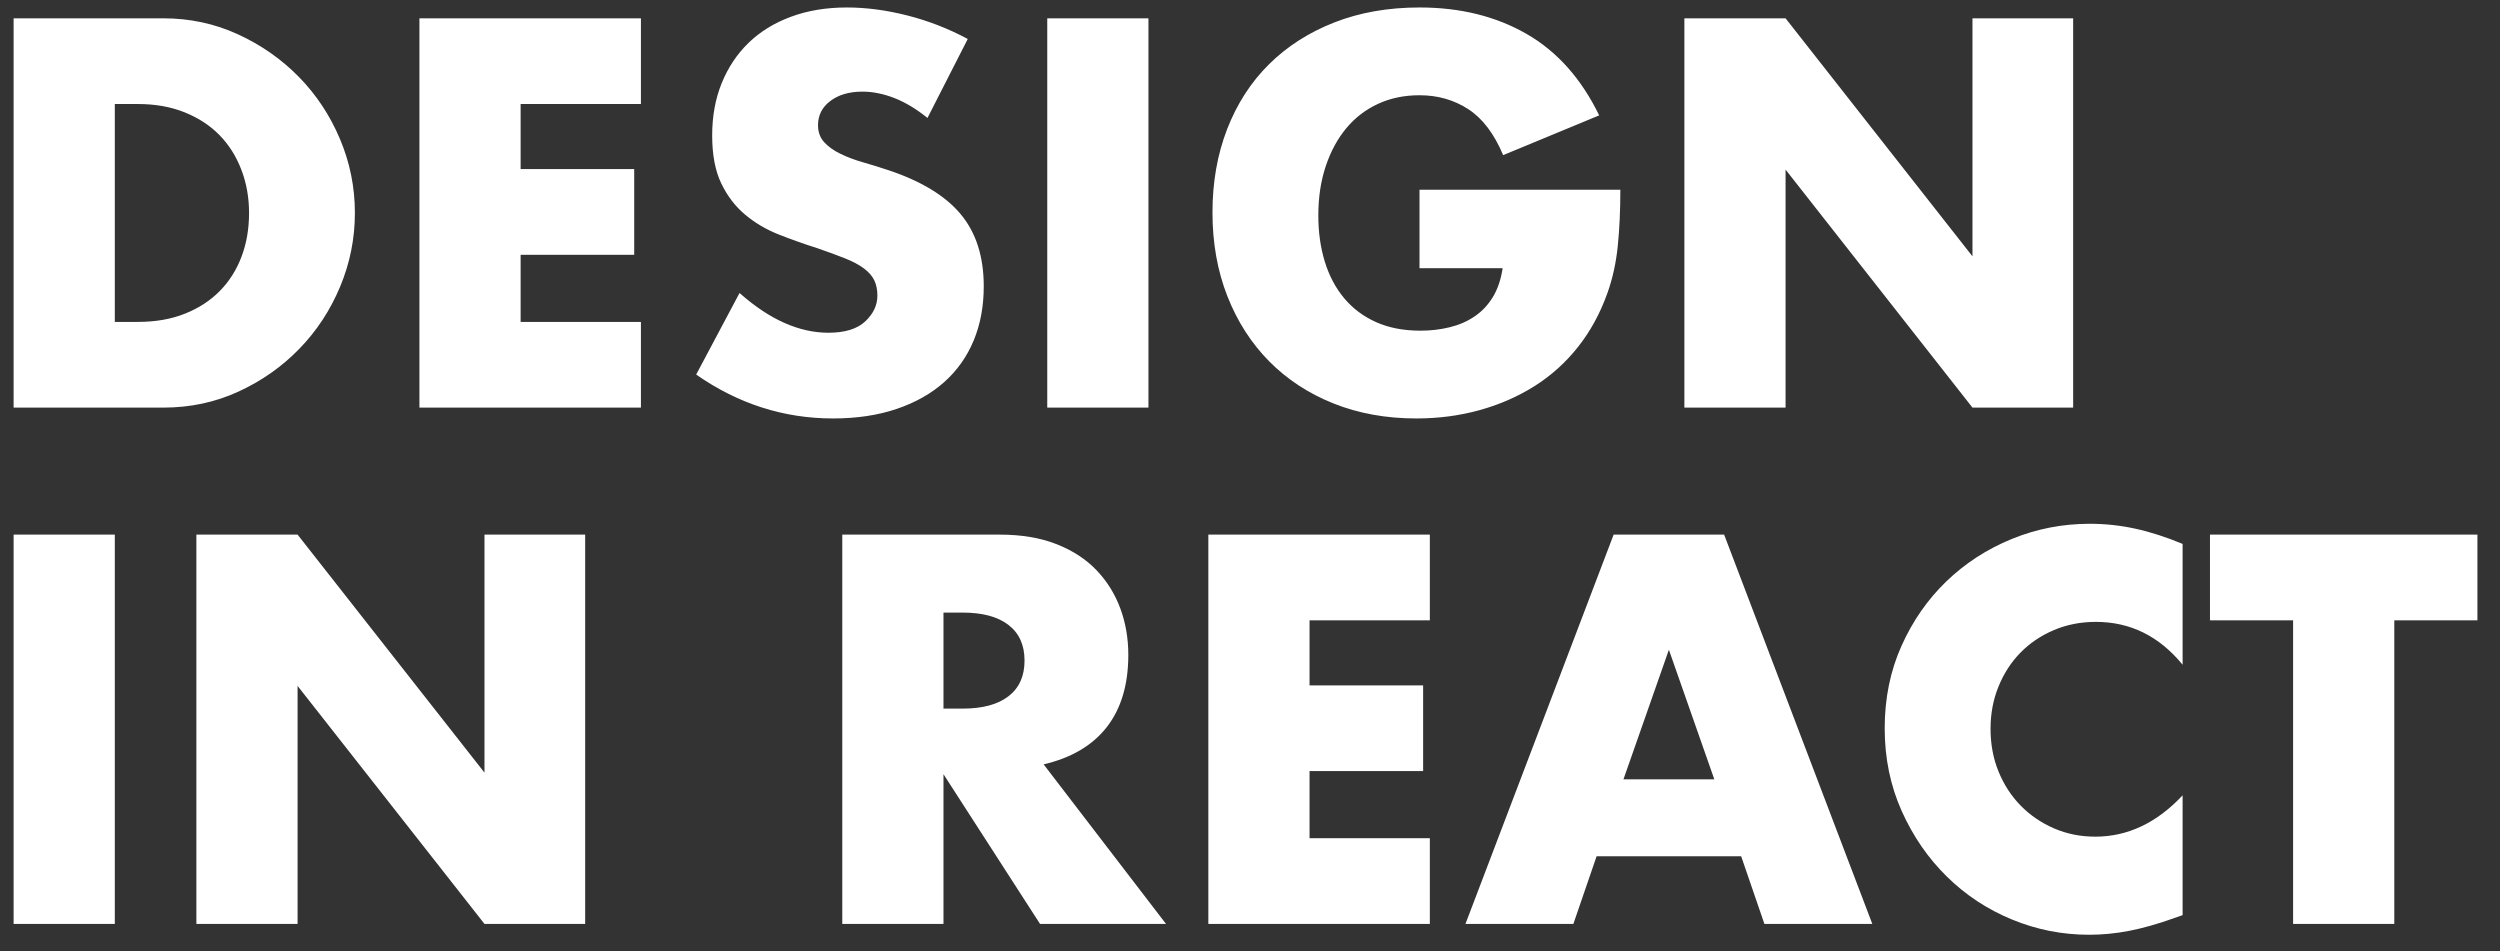 <svg width="92px" height="35px" viewBox="0 0 92 35" version="1.1" xmlns="http://www.w3.org/2000/svg" xmlns:xlink="http://www.w3.org/1999/xlink">
  <rect x="0" y="0" width="92" height="35" fill="#333333" stroke="none"/>
  <g transform="translate(-63, -50)" fill="#FFFFFF">
    <path d="M67.225,61.846 L68.08,61.846 C68.726,61.846 69.302,61.745 69.809,61.542 C70.316,61.339 70.743,61.061 71.091,60.706 C71.44,60.351 71.706,59.93 71.889,59.443 C72.073,58.955 72.165,58.42 72.165,57.837 C72.165,57.267 72.07,56.735 71.88,56.241 C71.69,55.747 71.421,55.323 71.073,54.968 C70.724,54.613 70.297,54.335 69.79,54.132 C69.283,53.929 68.713,53.828 68.08,53.828 L67.225,53.828 L67.225,61.846 Z M63.501,50.674 L69.011,50.674 C69.986,50.674 70.901,50.87 71.757,51.263 C72.612,51.656 73.359,52.178 73.999,52.831 C74.638,53.483 75.142,54.243 75.509,55.111 C75.876,55.978 76.06,56.887 76.06,57.837 C76.06,58.774 75.88,59.677 75.519,60.544 C75.157,61.412 74.657,62.175 74.017,62.834 C73.378,63.493 72.631,64.018 71.775,64.411 C70.92,64.804 69.999,65 69.011,65 L63.501,65 L63.501,50.674 Z M86.586,53.828 L82.159,53.828 L82.159,56.222 L86.339,56.222 L86.339,59.376 L82.159,59.376 L82.159,61.846 L86.586,61.846 L86.586,65 L78.435,65 L78.435,50.674 L86.586,50.674 L86.586,53.828 Z M97.131,54.341 C96.726,54.012 96.32,53.768 95.915,53.609 C95.51,53.451 95.117,53.372 94.737,53.372 C94.256,53.372 93.863,53.486 93.559,53.714 C93.255,53.942 93.103,54.24 93.103,54.607 C93.103,54.86 93.179,55.069 93.331,55.234 C93.483,55.399 93.682,55.541 93.93,55.661 C94.177,55.782 94.455,55.886 94.766,55.975 C95.076,56.064 95.383,56.159 95.687,56.26 C96.903,56.665 97.793,57.207 98.356,57.885 C98.92,58.562 99.202,59.446 99.202,60.535 C99.202,61.27 99.079,61.935 98.832,62.53 C98.584,63.125 98.224,63.635 97.749,64.059 C97.273,64.484 96.691,64.813 96.001,65.047 C95.31,65.282 94.528,65.399 93.654,65.399 C91.843,65.399 90.164,64.861 88.619,63.784 L90.215,60.782 C90.772,61.276 91.323,61.643 91.868,61.884 C92.413,62.125 92.951,62.245 93.483,62.245 C94.091,62.245 94.544,62.106 94.841,61.827 C95.139,61.548 95.288,61.232 95.288,60.877 C95.288,60.662 95.25,60.475 95.174,60.316 C95.098,60.158 94.971,60.013 94.794,59.88 C94.617,59.746 94.386,59.623 94.1,59.509 C93.815,59.395 93.47,59.268 93.065,59.129 C92.584,58.977 92.112,58.809 91.65,58.626 C91.187,58.442 90.776,58.198 90.415,57.894 C90.053,57.59 89.762,57.207 89.54,56.745 C89.319,56.282 89.208,55.696 89.208,54.987 C89.208,54.278 89.325,53.635 89.559,53.059 C89.794,52.482 90.123,51.988 90.547,51.577 C90.972,51.165 91.491,50.845 92.106,50.617 C92.72,50.389 93.407,50.275 94.167,50.275 C94.876,50.275 95.617,50.373 96.39,50.569 C97.163,50.766 97.904,51.054 98.613,51.434 L97.131,54.341 Z M105.263,50.674 L105.263,65 L101.539,65 L101.539,50.674 L105.263,50.674 Z M115.238,56.982 L122.629,56.982 C122.629,57.742 122.597,58.432 122.534,59.053 C122.471,59.674 122.344,60.25 122.154,60.782 C121.888,61.529 121.527,62.191 121.071,62.767 C120.615,63.344 120.08,63.825 119.466,64.212 C118.851,64.598 118.177,64.892 117.442,65.095 C116.707,65.298 115.935,65.399 115.124,65.399 C114.009,65.399 112.993,65.215 112.075,64.848 C111.156,64.481 110.368,63.965 109.709,63.3 C109.05,62.634 108.537,61.837 108.17,60.906 C107.803,59.974 107.619,58.945 107.619,57.818 C107.619,56.703 107.799,55.681 108.16,54.749 C108.522,53.818 109.034,53.024 109.7,52.365 C110.365,51.706 111.166,51.193 112.103,50.826 C113.04,50.459 114.085,50.275 115.238,50.275 C116.733,50.275 118.044,50.598 119.171,51.244 C120.298,51.89 121.191,52.891 121.85,54.246 L118.316,55.709 C117.987,54.924 117.559,54.36 117.034,54.018 C116.508,53.676 115.909,53.505 115.238,53.505 C114.681,53.505 114.174,53.609 113.718,53.819 C113.262,54.028 112.873,54.325 112.549,54.712 C112.226,55.098 111.973,55.563 111.79,56.108 C111.606,56.653 111.514,57.261 111.514,57.932 C111.514,58.54 111.593,59.104 111.751,59.623 C111.91,60.142 112.147,60.592 112.464,60.972 C112.781,61.352 113.173,61.646 113.642,61.855 C114.111,62.065 114.655,62.169 115.276,62.169 C115.643,62.169 115.998,62.128 116.34,62.045 C116.682,61.963 116.989,61.83 117.261,61.647 C117.534,61.463 117.759,61.225 117.936,60.934 C118.113,60.643 118.234,60.288 118.297,59.87 L115.238,59.87 L115.238,56.982 Z M124.985,65 L124.985,50.674 L128.709,50.674 L135.587,59.433 L135.587,50.674 L139.292,50.674 L139.292,65 L135.587,65 L128.709,56.241 L128.709,65 L124.985,65 Z M67.225,69.674 L67.225,84 L63.501,84 L63.501,69.674 L67.225,69.674 Z M70.227,84 L70.227,69.674 L73.951,69.674 L80.829,78.433 L80.829,69.674 L84.534,69.674 L84.534,84 L80.829,84 L73.951,75.241 L73.951,84 L70.227,84 Z M97.72,76.077 L98.423,76.077 C99.158,76.077 99.721,75.925 100.114,75.621 C100.507,75.317 100.703,74.88 100.703,74.31 C100.703,73.74 100.507,73.303 100.114,72.999 C99.721,72.695 99.158,72.543 98.423,72.543 L97.72,72.543 L97.72,76.077 Z M105.909,84 L101.273,84 L97.72,78.49 L97.72,84 L93.996,84 L93.996,69.674 L99.791,69.674 C100.589,69.674 101.286,69.791 101.881,70.025 C102.476,70.26 102.967,70.58 103.353,70.985 C103.74,71.39 104.031,71.859 104.228,72.391 C104.424,72.923 104.522,73.493 104.522,74.101 C104.522,75.19 104.259,76.074 103.734,76.751 C103.208,77.429 102.432,77.888 101.406,78.129 L105.909,84 Z M115.618,72.828 L111.191,72.828 L111.191,75.222 L115.371,75.222 L115.371,78.376 L111.191,78.376 L111.191,80.846 L115.618,80.846 L115.618,84 L107.467,84 L107.467,69.674 L115.618,69.674 L115.618,72.828 Z M126.087,78.68 L124.415,73.911 L122.743,78.68 L126.087,78.68 Z M127.075,81.511 L121.755,81.511 L120.9,84 L116.929,84 L122.382,69.674 L126.448,69.674 L131.901,84 L127.93,84 L127.075,81.511 Z M143.32,74.462 C142.459,73.411 141.395,72.885 140.128,72.885 C139.571,72.885 139.055,72.986 138.579,73.189 C138.104,73.392 137.696,73.667 137.354,74.016 C137.012,74.364 136.743,74.779 136.547,75.26 C136.35,75.741 136.252,76.261 136.252,76.818 C136.252,77.388 136.35,77.914 136.547,78.395 C136.743,78.876 137.015,79.294 137.363,79.649 C137.712,80.004 138.12,80.282 138.589,80.485 C139.058,80.688 139.564,80.789 140.109,80.789 C141.3,80.789 142.37,80.282 143.32,79.269 L143.32,83.677 L142.94,83.81 C142.37,84.013 141.838,84.161 141.344,84.257 C140.85,84.352 140.362,84.399 139.881,84.399 C138.893,84.399 137.946,84.212 137.041,83.838 C136.135,83.465 135.337,82.939 134.647,82.261 C133.956,81.584 133.402,80.78 132.984,79.849 C132.566,78.917 132.357,77.901 132.357,76.799 C132.357,75.697 132.563,74.687 132.975,73.769 C133.386,72.85 133.937,72.059 134.627,71.394 C135.318,70.728 136.119,70.209 137.031,69.835 C137.943,69.462 138.899,69.275 139.9,69.275 C140.47,69.275 141.03,69.335 141.582,69.456 C142.133,69.576 142.712,69.763 143.32,70.016 L143.32,74.462 Z M151.11,72.828 L151.11,84 L147.386,84 L147.386,72.828 L144.327,72.828 L144.327,69.674 L154.169,69.674 L154.169,72.828 L151.11,72.828 Z" id="Design-in-React"></path>
  </g>
</svg>
